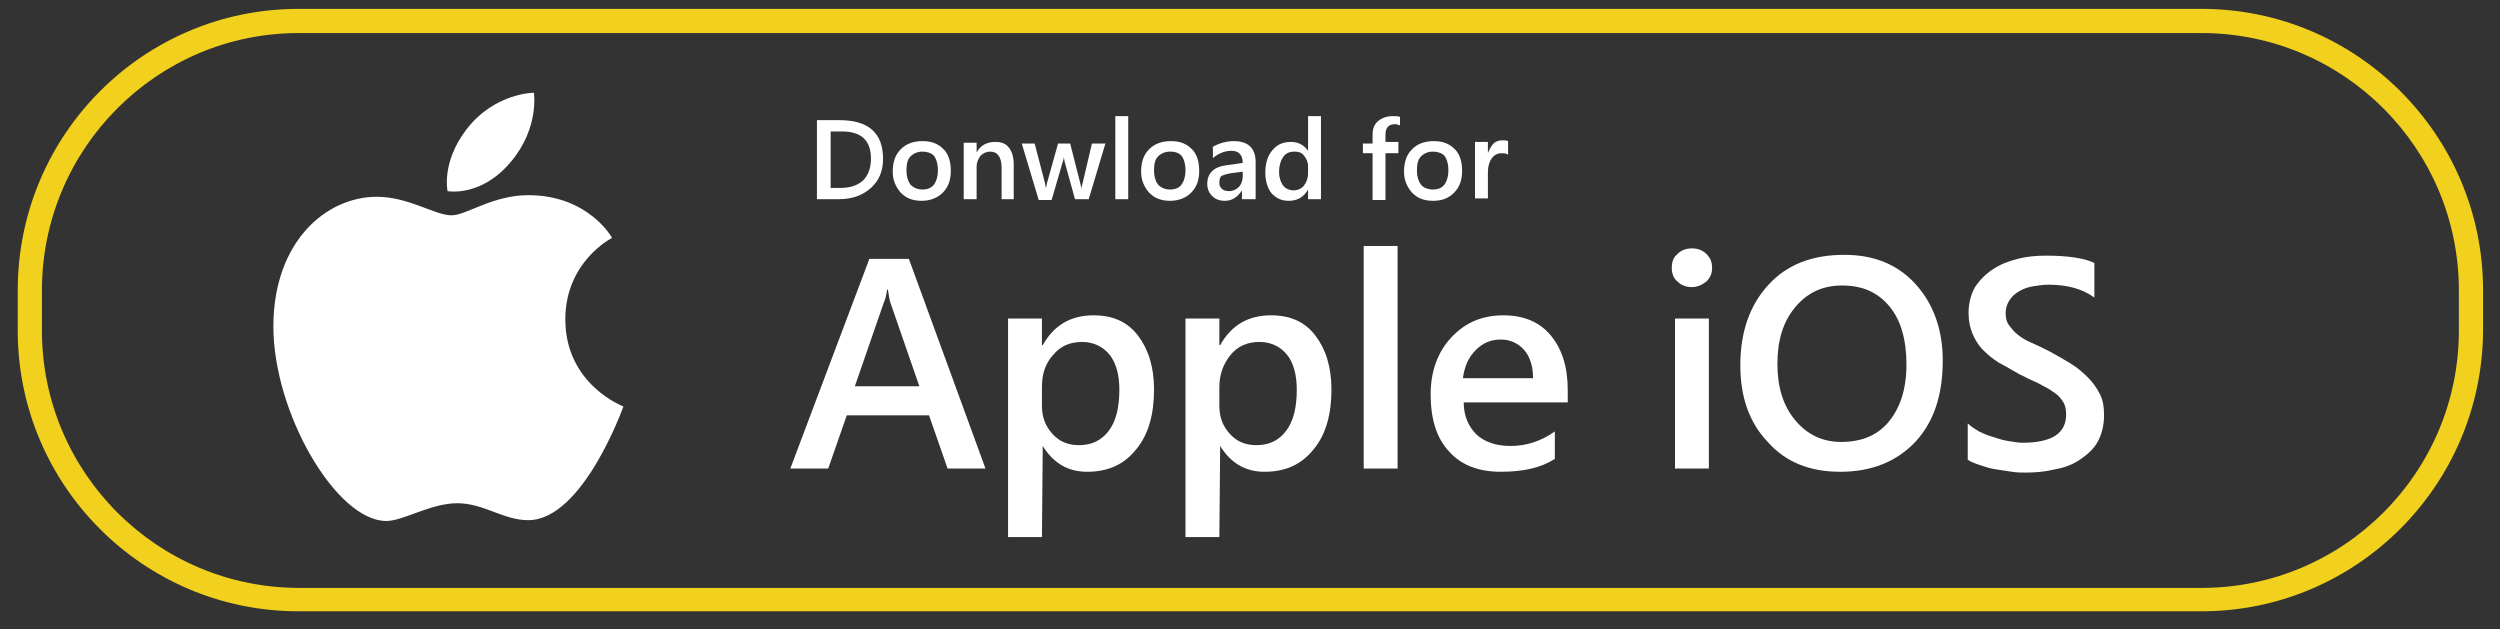 <?xml version="1.0" encoding="utf-8"?>
<!-- Generator: Adobe Illustrator 22.0.1, SVG Export Plug-In . SVG Version: 6.00 Build 0)  -->
<svg version="1.1" id="圖層_1" xmlns="http://www.w3.org/2000/svg" xmlns:xlink="http://www.w3.org/1999/xlink" x="0px" y="0px"
	 viewBox="0 0 310 78" style="enable-background:new 0 0 310 78;" xml:space="preserve">
<rect x="0" y="0" width="310" height="78" fill="#333333" stroke="none"/>
<style type="text/css">
	.st0{fill:#F1D11D;}
	.st1{fill:#FFFFFF;}
	.st2{fill-rule:evenodd;clip-rule:evenodd;fill:#FFFFFF;}
</style>
<g>
	<path class="st0" d="M273,75.8H37C17.8,75.8,2.2,60.2,2.2,41v-5C2.2,16.7,17.8,1.1,37,1.1H273c19.2,0,34.9,15.6,34.9,34.9v5
		C307.8,60.2,292.2,75.8,273,75.8z M37,4.1C19.5,4.1,5.2,18.4,5.2,36v5c0,17.6,14.3,31.9,31.9,31.9H273c17.6,0,31.9-14.3,31.9-31.9
		v-5c0-17.6-14.3-31.9-31.9-31.9H37z"/>
</g>
<g>
	<path class="st1" d="M101.3,24.7v-9.8h2.8c3.6,0,5.4,1.6,5.4,4.8c0,1.5-0.5,2.7-1.5,3.6c-1,0.9-2.3,1.4-4,1.4H101.3z M103,16.3v7
		h1.3c1.1,0,2-0.3,2.7-0.9c0.6-0.6,1-1.5,1-2.7c0-2.3-1.2-3.4-3.6-3.4H103z"/>
	<path class="st1" d="M114.3,24.9c-1.1,0-1.9-0.3-2.6-1c-0.6-0.7-1-1.5-1-2.6c0-1.2,0.3-2.1,1-2.8c0.7-0.7,1.6-1,2.7-1
		c1.1,0,1.9,0.3,2.6,1c0.6,0.6,0.9,1.5,0.9,2.7c0,1.1-0.3,2-1,2.7C116.3,24.5,115.4,24.9,114.3,24.9z M114.4,18.8
		c-0.6,0-1.1,0.2-1.5,0.6c-0.4,0.4-0.5,1-0.5,1.8c0,0.7,0.2,1.3,0.5,1.7c0.4,0.4,0.9,0.6,1.5,0.6c0.6,0,1.1-0.2,1.4-0.6
		s0.5-1,0.5-1.8c0-0.8-0.2-1.4-0.5-1.8C115.5,19,115,18.8,114.4,18.8z"/>
	<path class="st1" d="M125.8,24.7h-1.6v-3.9c0-1.3-0.5-2-1.4-2c-0.5,0-0.9,0.2-1.2,0.5c-0.3,0.4-0.5,0.8-0.5,1.4v4h-1.6v-7h1.6v1.2
		h0c0.5-0.9,1.3-1.3,2.3-1.3c0.8,0,1.3,0.2,1.7,0.7c0.4,0.5,0.6,1.2,0.6,2.1V24.7z"/>
	<path class="st1" d="M137.1,17.7l-2.1,7h-1.7l-1.3-4.7c0-0.2-0.1-0.4-0.1-0.6h0c0,0.2,0,0.4-0.1,0.6l-1.4,4.8h-1.6l-2.1-7h1.6
		l1.3,5c0,0.2,0.1,0.4,0.1,0.6h0c0-0.2,0.1-0.4,0.1-0.6l1.4-5h1.5l1.3,5.1c0,0.2,0.1,0.4,0.1,0.6h0c0-0.2,0-0.4,0.1-0.6l1.2-5.1
		H137.1z"/>
	<path class="st1" d="M139.9,24.7h-1.6V14.4h1.6V24.7z"/>
	<path class="st1" d="M145.1,24.9c-1.1,0-1.9-0.3-2.6-1c-0.6-0.7-1-1.5-1-2.6c0-1.2,0.3-2.1,1-2.8c0.7-0.7,1.6-1,2.7-1
		c1.1,0,1.9,0.3,2.6,1c0.6,0.6,0.9,1.5,0.9,2.7c0,1.1-0.3,2-1,2.7C147.1,24.5,146.2,24.9,145.1,24.9z M145.1,18.8
		c-0.6,0-1.1,0.2-1.5,0.6c-0.4,0.4-0.5,1-0.5,1.8c0,0.7,0.2,1.3,0.5,1.7c0.4,0.4,0.9,0.6,1.5,0.6c0.6,0,1.1-0.2,1.4-0.6
		s0.5-1,0.5-1.8c0-0.8-0.2-1.4-0.5-1.8C146.2,19,145.8,18.8,145.1,18.8z"/>
	<path class="st1" d="M155.5,24.7H154v-1.1h0c-0.5,0.8-1.2,1.3-2.1,1.3c-0.7,0-1.2-0.2-1.6-0.6c-0.4-0.4-0.6-0.9-0.6-1.5
		c0-1.3,0.8-2.1,2.3-2.3l2.1-0.3c0-1-0.5-1.5-1.4-1.5c-0.8,0-1.6,0.3-2.3,0.9v-1.4c0.7-0.4,1.6-0.7,2.6-0.7c1.8,0,2.7,0.9,2.7,2.6
		V24.7z M154,21.3l-1.5,0.2c-0.5,0.1-0.8,0.2-1,0.3s-0.3,0.4-0.3,0.9c0,0.3,0.1,0.5,0.3,0.7s0.5,0.3,0.9,0.3c0.5,0,0.9-0.2,1.2-0.5
		c0.3-0.3,0.5-0.8,0.5-1.3V21.3z"/>
	<path class="st1" d="M163.8,24.7h-1.6v-1.2h0c-0.5,0.9-1.3,1.4-2.4,1.4c-0.9,0-1.5-0.3-2.1-0.9c-0.5-0.6-0.8-1.5-0.8-2.6
		c0-1.2,0.3-2.1,0.9-2.8c0.6-0.7,1.3-1,2.3-1c0.9,0,1.6,0.4,2.1,1.1h0v-4.3h1.6V24.7z M162.2,21.5v-0.9c0-0.5-0.2-0.9-0.5-1.3
		s-0.7-0.5-1.2-0.5c-0.6,0-1.1,0.2-1.4,0.7c-0.3,0.4-0.5,1.1-0.5,1.8c0,0.7,0.2,1.3,0.5,1.7c0.3,0.4,0.8,0.6,1.3,0.6
		c0.5,0,1-0.2,1.3-0.6S162.2,22.1,162.2,21.5z"/>
	<path class="st1" d="M173.7,15.6c-0.2-0.1-0.5-0.2-0.7-0.2c-0.8,0-1.2,0.4-1.2,1.3v0.9h1.6V19h-1.6v5.8h-1.6V19H169v-1.2h1.2v-1.1
		c0-0.7,0.2-1.3,0.7-1.7c0.5-0.4,1.1-0.6,1.8-0.6c0.4,0,0.7,0,0.9,0.1V15.6z"/>
	<path class="st1" d="M177.7,24.9c-1.1,0-1.9-0.3-2.6-1c-0.6-0.7-1-1.5-1-2.6c0-1.2,0.3-2.1,1-2.8c0.7-0.7,1.6-1,2.7-1
		c1.1,0,1.9,0.3,2.6,1c0.6,0.6,0.9,1.5,0.9,2.7c0,1.1-0.3,2-1,2.7S178.8,24.9,177.7,24.9z M177.7,18.8c-0.6,0-1.1,0.2-1.5,0.6
		c-0.4,0.4-0.5,1-0.5,1.8c0,0.7,0.2,1.3,0.5,1.7s0.9,0.6,1.5,0.6c0.6,0,1.1-0.2,1.4-0.6s0.5-1,0.5-1.8c0-0.8-0.2-1.4-0.5-1.8
		C178.8,19,178.3,18.8,177.7,18.8z"/>
	<path class="st1" d="M187,19.2c-0.2-0.2-0.5-0.2-0.8-0.2c-0.5,0-0.9,0.2-1.2,0.6c-0.3,0.4-0.5,1-0.5,1.7v3.3h-1.6v-7h1.6v1.4h0
		c0.2-0.5,0.4-0.9,0.7-1.2c0.3-0.3,0.7-0.4,1.1-0.4c0.3,0,0.5,0,0.7,0.1V19.2z"/>
</g>
<g>
	<path class="st1" d="M122.2,58.1h-4.7l-2.3-6.6h-10.2l-2.3,6.6h-4.7l9.8-26h4.9L122.2,58.1z M114,47.9l-3.6-10.4
		c-0.1-0.3-0.2-0.9-0.3-1.6H110c-0.1,0.7-0.2,1.2-0.4,1.6L106,47.9H114z"/>
	<path class="st1" d="M129.3,55.3L129.3,55.3l-0.1,11.3H125V39.5h4.2v3.3h0.1c1.4-2.5,3.5-3.7,6.3-3.7c2.4,0,4.2,0.8,5.5,2.5
		c1.3,1.7,2,3.9,2,6.7c0,3.1-0.7,5.6-2.2,7.4c-1.5,1.9-3.5,2.8-6.1,2.8C132.4,58.5,130.6,57.4,129.3,55.3z M129.2,48v2.3
		c0,1.4,0.4,2.5,1.3,3.5s2,1.4,3.3,1.4c1.6,0,2.8-0.6,3.7-1.8c0.9-1.2,1.3-2.9,1.3-5.1c0-1.8-0.4-3.3-1.2-4.3c-0.8-1-2-1.6-3.4-1.6
		c-1.5,0-2.7,0.5-3.6,1.6C129.6,45.1,129.2,46.4,129.2,48z"/>
	<path class="st1" d="M151.3,55.3L151.3,55.3l-0.1,11.3H147V39.5h4.2v3.3h0.1c1.4-2.5,3.5-3.7,6.3-3.7c2.4,0,4.2,0.8,5.5,2.5
		c1.3,1.7,2,3.9,2,6.7c0,3.1-0.7,5.6-2.2,7.4c-1.5,1.9-3.5,2.8-6.1,2.8C154.4,58.5,152.6,57.4,151.3,55.3z M151.2,48v2.3
		c0,1.4,0.4,2.5,1.3,3.5s2,1.4,3.3,1.4c1.6,0,2.8-0.6,3.7-1.8c0.9-1.2,1.3-2.9,1.3-5.1c0-1.8-0.4-3.3-1.2-4.3c-0.8-1-2-1.6-3.4-1.6
		c-1.5,0-2.7,0.5-3.6,1.6C151.7,45.1,151.2,46.4,151.2,48z"/>
	<path class="st1" d="M173.3,58.1h-4.2V30.5h4.2V58.1z"/>
	<path class="st1" d="M194.2,49.9h-12.7c0,1.7,0.6,3,1.6,4c1,0.9,2.4,1.4,4.2,1.4c2,0,3.8-0.6,5.5-1.8v3.4c-1.7,1.1-3.9,1.6-6.7,1.6
		c-2.7,0-4.9-0.8-6.4-2.5c-1.6-1.7-2.3-4.1-2.3-7.1c0-2.9,0.9-5.3,2.6-7.1c1.7-1.8,3.8-2.7,6.4-2.7c2.5,0,4.5,0.8,5.9,2.5
		s2.1,3.9,2.1,6.8V49.9z M190.1,46.9c0-1.5-0.4-2.7-1.1-3.5s-1.7-1.3-2.9-1.3c-1.2,0-2.2,0.4-3.1,1.3s-1.4,2-1.6,3.5H190.1z"/>
	<path class="st1" d="M209.8,35.6c-0.7,0-1.3-0.2-1.8-0.7c-0.5-0.4-0.7-1-0.7-1.7s0.2-1.3,0.7-1.7c0.5-0.5,1.1-0.7,1.8-0.7
		c0.7,0,1.3,0.2,1.8,0.7c0.5,0.5,0.7,1,0.7,1.7c0,0.7-0.2,1.2-0.7,1.7C211.1,35.3,210.5,35.6,209.8,35.6z M211.9,58.1h-4.2V39.5h4.2
		V58.1z"/>
	<path class="st1" d="M228.2,58.5c-3.8,0-6.8-1.2-9-3.7c-2.3-2.4-3.4-5.6-3.4-9.5c0-4.2,1.2-7.5,3.5-10s5.4-3.7,9.4-3.7
		c3.7,0,6.6,1.2,8.8,3.6c2.2,2.4,3.4,5.6,3.4,9.5c0,4.3-1.1,7.6-3.4,10.1C235.1,57.3,232,58.5,228.2,58.5z M228.4,35.4
		c-2.4,0-4.3,0.9-5.8,2.7c-1.5,1.8-2.2,4.1-2.2,7c0,2.9,0.7,5.2,2.2,7c1.5,1.8,3.4,2.7,5.7,2.7c2.5,0,4.5-0.8,5.9-2.5
		c1.4-1.7,2.2-4,2.2-7.1c0-3.1-0.7-5.5-2.1-7.2C232.8,36.2,230.9,35.4,228.4,35.4z"/>
	<path class="st1" d="M244,57v-4.5c0.4,0.4,0.9,0.7,1.4,1c0.6,0.3,1.1,0.5,1.8,0.7c0.6,0.2,1.2,0.4,1.9,0.5c0.6,0.1,1.2,0.2,1.7,0.2
		c1.8,0,3.2-0.3,4.1-0.9c0.9-0.6,1.3-1.5,1.3-2.6c0-0.6-0.1-1.2-0.4-1.6c-0.3-0.5-0.7-0.9-1.2-1.2c-0.5-0.4-1.2-0.7-1.9-1.1
		c-0.7-0.3-1.5-0.7-2.3-1.1c-0.9-0.5-1.7-1-2.5-1.4c-0.8-0.5-1.4-1-2-1.6c-0.6-0.6-1-1.3-1.3-2c-0.3-0.7-0.5-1.6-0.5-2.6
		c0-1.2,0.3-2.3,0.8-3.2c0.6-0.9,1.3-1.6,2.2-2.2c0.9-0.6,1.9-1,3.1-1.3c1.1-0.3,2.3-0.4,3.5-0.4c2.7,0,4.7,0.3,6,0.9v4.3
		c-1.5-1.1-3.4-1.6-5.7-1.6c-0.6,0-1.3,0.1-1.9,0.2c-0.6,0.1-1.2,0.3-1.7,0.6c-0.5,0.3-0.9,0.6-1.2,1.1c-0.3,0.4-0.5,1-0.5,1.6
		c0,0.6,0.1,1.1,0.4,1.5s0.6,0.8,1.1,1.2c0.5,0.4,1,0.7,1.7,1s1.5,0.7,2.3,1.1c0.9,0.5,1.8,1,2.6,1.5c0.8,0.5,1.5,1.1,2.1,1.7
		c0.6,0.6,1.1,1.3,1.5,2.1c0.4,0.8,0.5,1.6,0.5,2.6c0,1.3-0.3,2.4-0.8,3.3s-1.3,1.6-2.2,2.2s-1.9,1-3.1,1.2
		c-1.2,0.3-2.4,0.4-3.7,0.4c-0.4,0-1,0-1.6-0.1s-1.3-0.2-2-0.3c-0.7-0.1-1.3-0.3-1.9-0.5S244.4,57.3,244,57z"/>
</g>
<g>
	<path class="st2" d="M57.8,16.1c3.5-4.6,8.4-4.6,8.4-4.6s0.7,4.3-2.8,8.5c-3.7,4.5-7.9,3.7-7.9,3.7S54.7,20.2,57.8,16.1z"/>
	<path class="st2" d="M56,26.7c1.8,0,5.1-2.5,9.5-2.5c7.5,0,10.4,5.3,10.4,5.3s-5.8,2.9-5.8,10.1c0,8.1,7.2,10.8,7.2,10.8
		s-5,14.1-11.8,14.1c-3.1,0-5.5-2.1-8.8-2.1c-3.3,0-6.7,2.2-8.8,2.2c-6.2,0-14-13.4-14-24.1c0-10.6,6.6-16.1,12.8-16.1
		C50.7,24.4,53.9,26.7,56,26.7z"/>
</g>
</svg>
